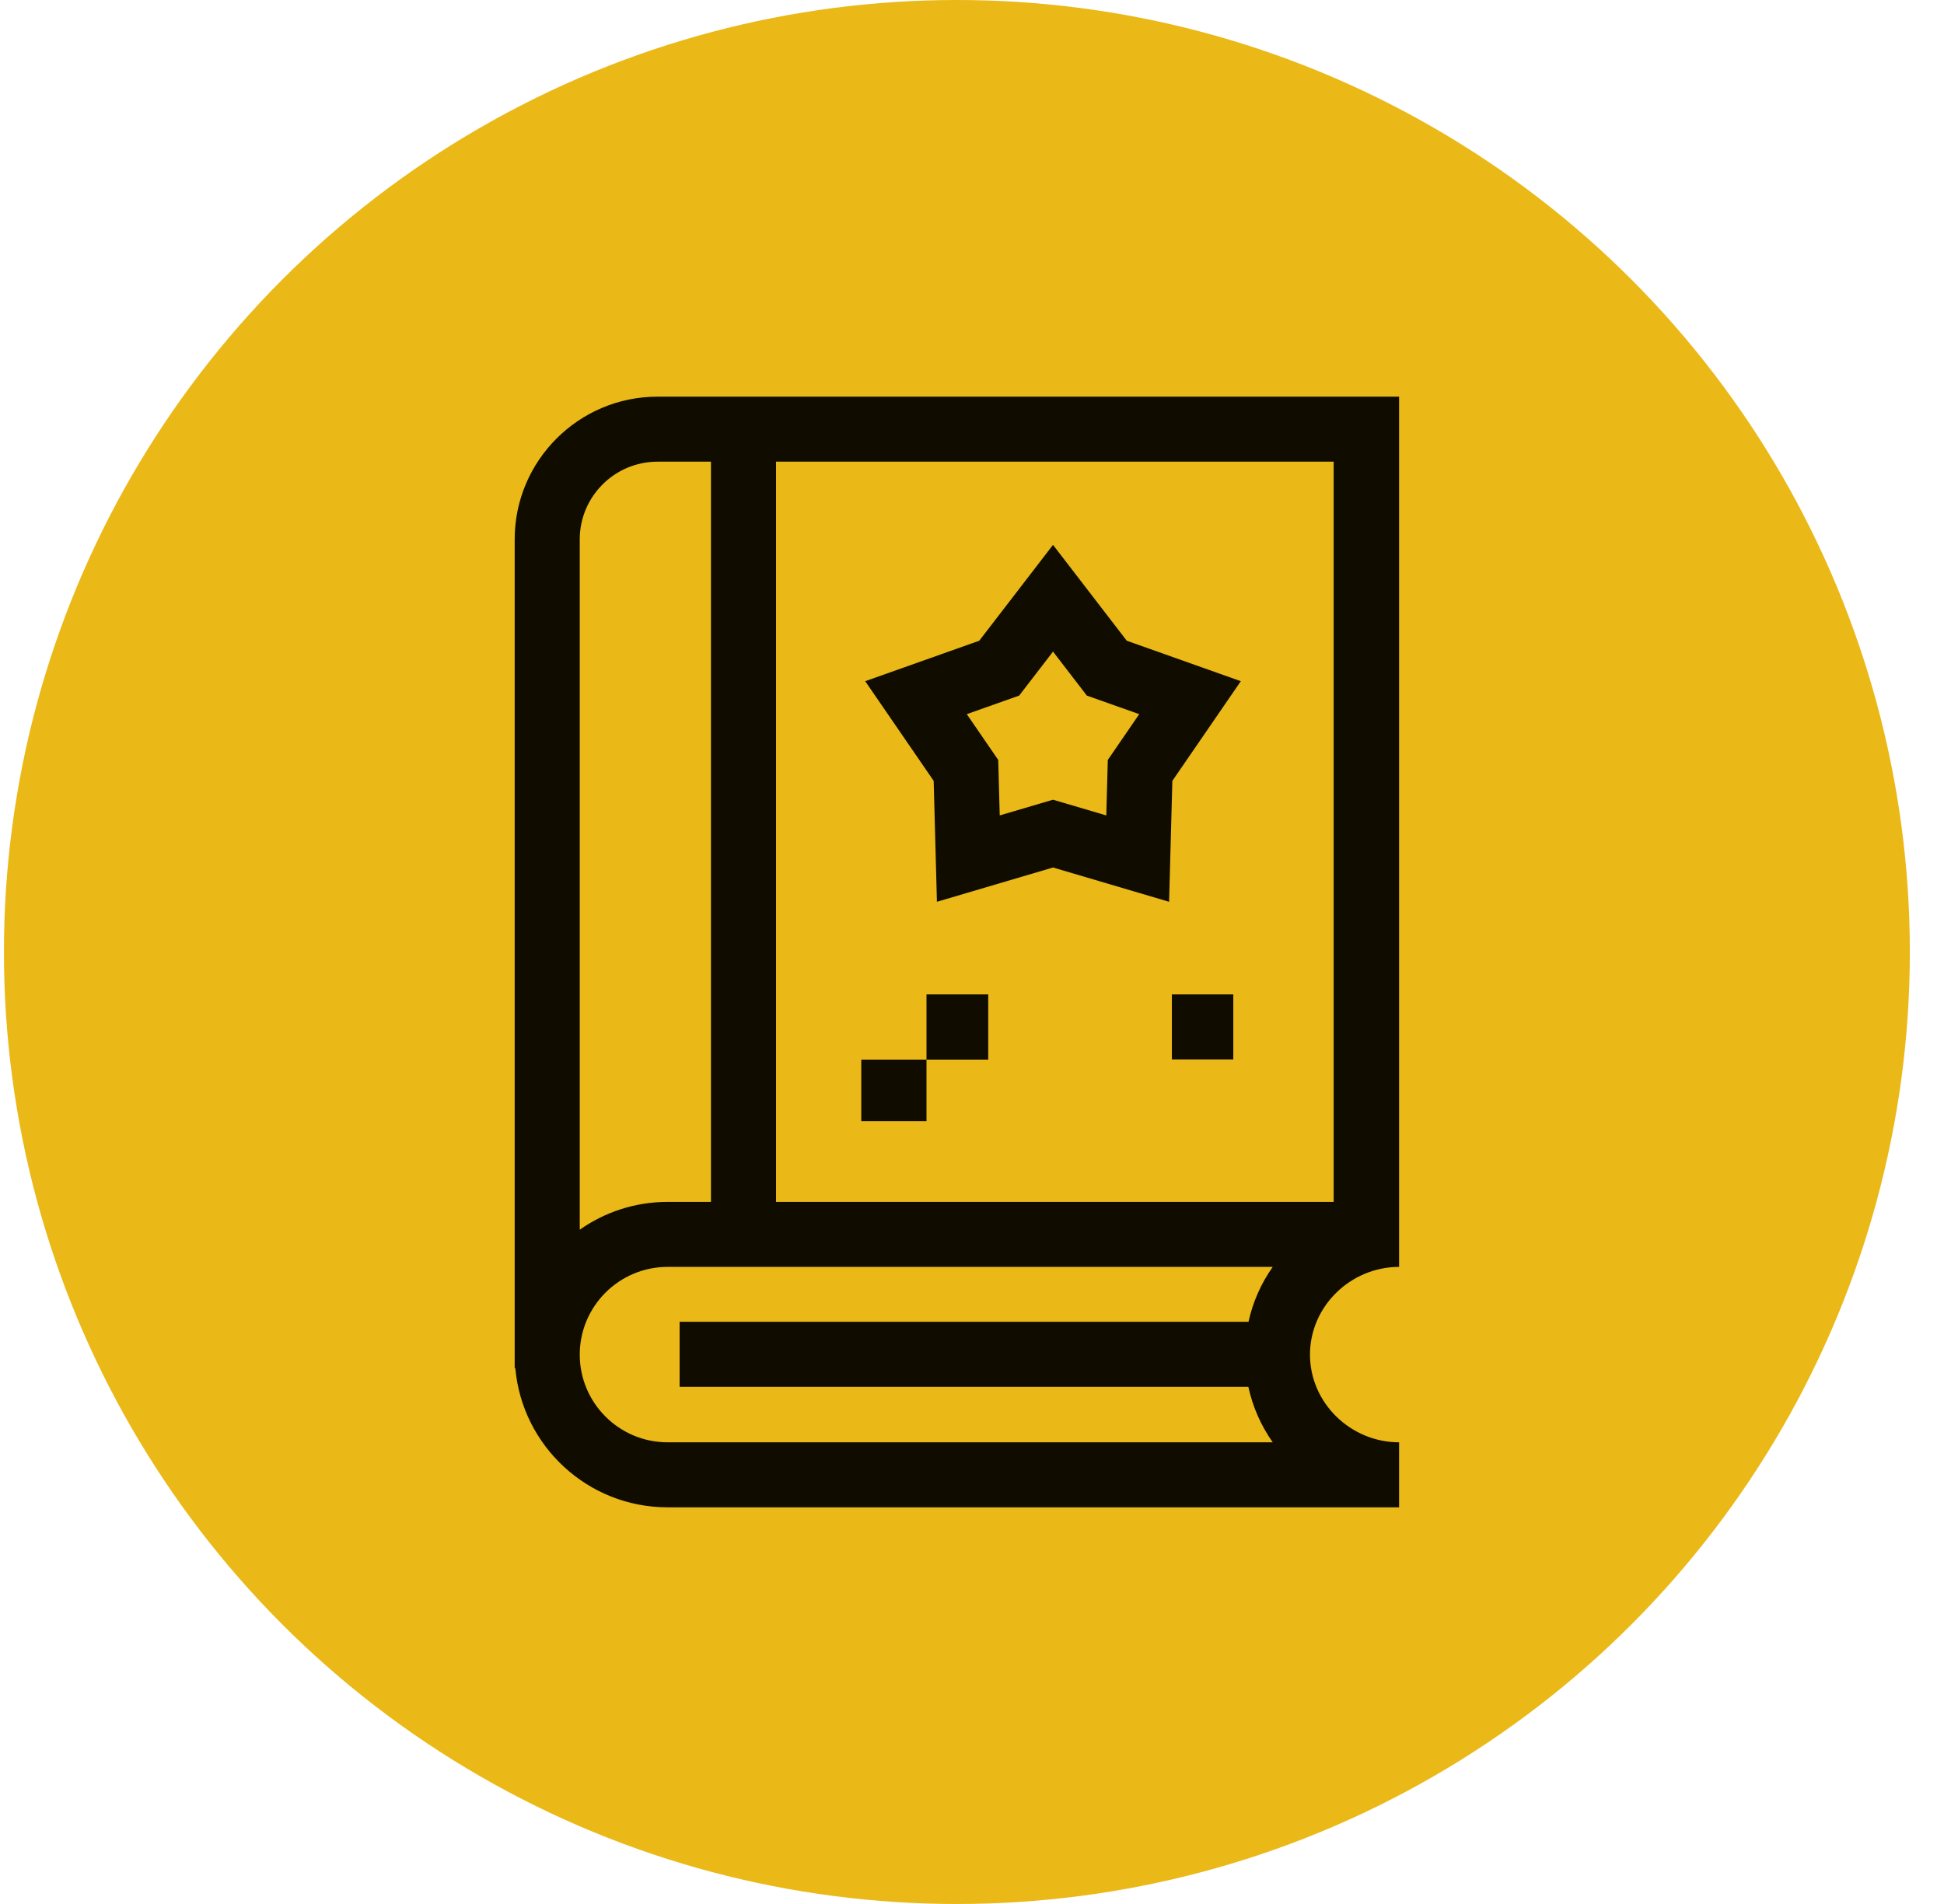 <svg width="49" height="48" viewBox="0 0 49 48" fill="none" xmlns="http://www.w3.org/2000/svg">
<ellipse cx="24.119" cy="24" rx="24.02" ry="24" fill="#EAB817"/>
<path d="M35.265 36.361C34.045 36.361 33.019 35.369 33.019 34.15C33.019 32.931 34.045 31.939 35.265 31.939V10H16.573C14.588 10 12.973 11.614 12.973 13.597V34.491H12.989C13.162 36.455 14.816 38 16.826 38H35.265V36.361ZM33.616 30.3H19.561V11.639H33.616V30.3H33.616ZM16.573 11.639H17.92V30.3H16.826C16.003 30.3 15.24 30.56 14.613 31.001V13.597C14.613 12.518 15.492 11.639 16.573 11.639ZM14.613 34.15C14.613 32.931 15.606 31.939 16.826 31.939H32.08C31.791 32.349 31.58 32.817 31.469 33.323H17.13V34.962H31.466C31.576 35.473 31.788 35.947 32.08 36.361H16.826C15.606 36.361 14.613 35.369 14.613 34.15Z" fill="#100D00"/>
<path d="M23.616 22.734L26.542 21.87L29.468 22.734L29.55 19.686L31.276 17.173L28.401 16.153L26.542 13.736L24.683 16.153L21.808 17.173L23.534 19.686L23.616 22.734ZM25.689 17.536L26.542 16.427L27.395 17.536L28.715 18.004L27.923 19.158L27.885 20.557L26.542 20.161L25.199 20.557L25.161 19.158L24.369 18.004L25.689 17.536Z" fill="#100D00"/>
<path d="M21.709 26.713H23.353V28.266H21.709V26.713Z" fill="#100D00"/>
<path d="M23.353 25.069H24.909V26.713H23.353V25.069Z" fill="#100D00"/>
<path d="M29.538 25.069H31.086V26.708H29.538V25.069Z" fill="#100D00"/>
</svg>

